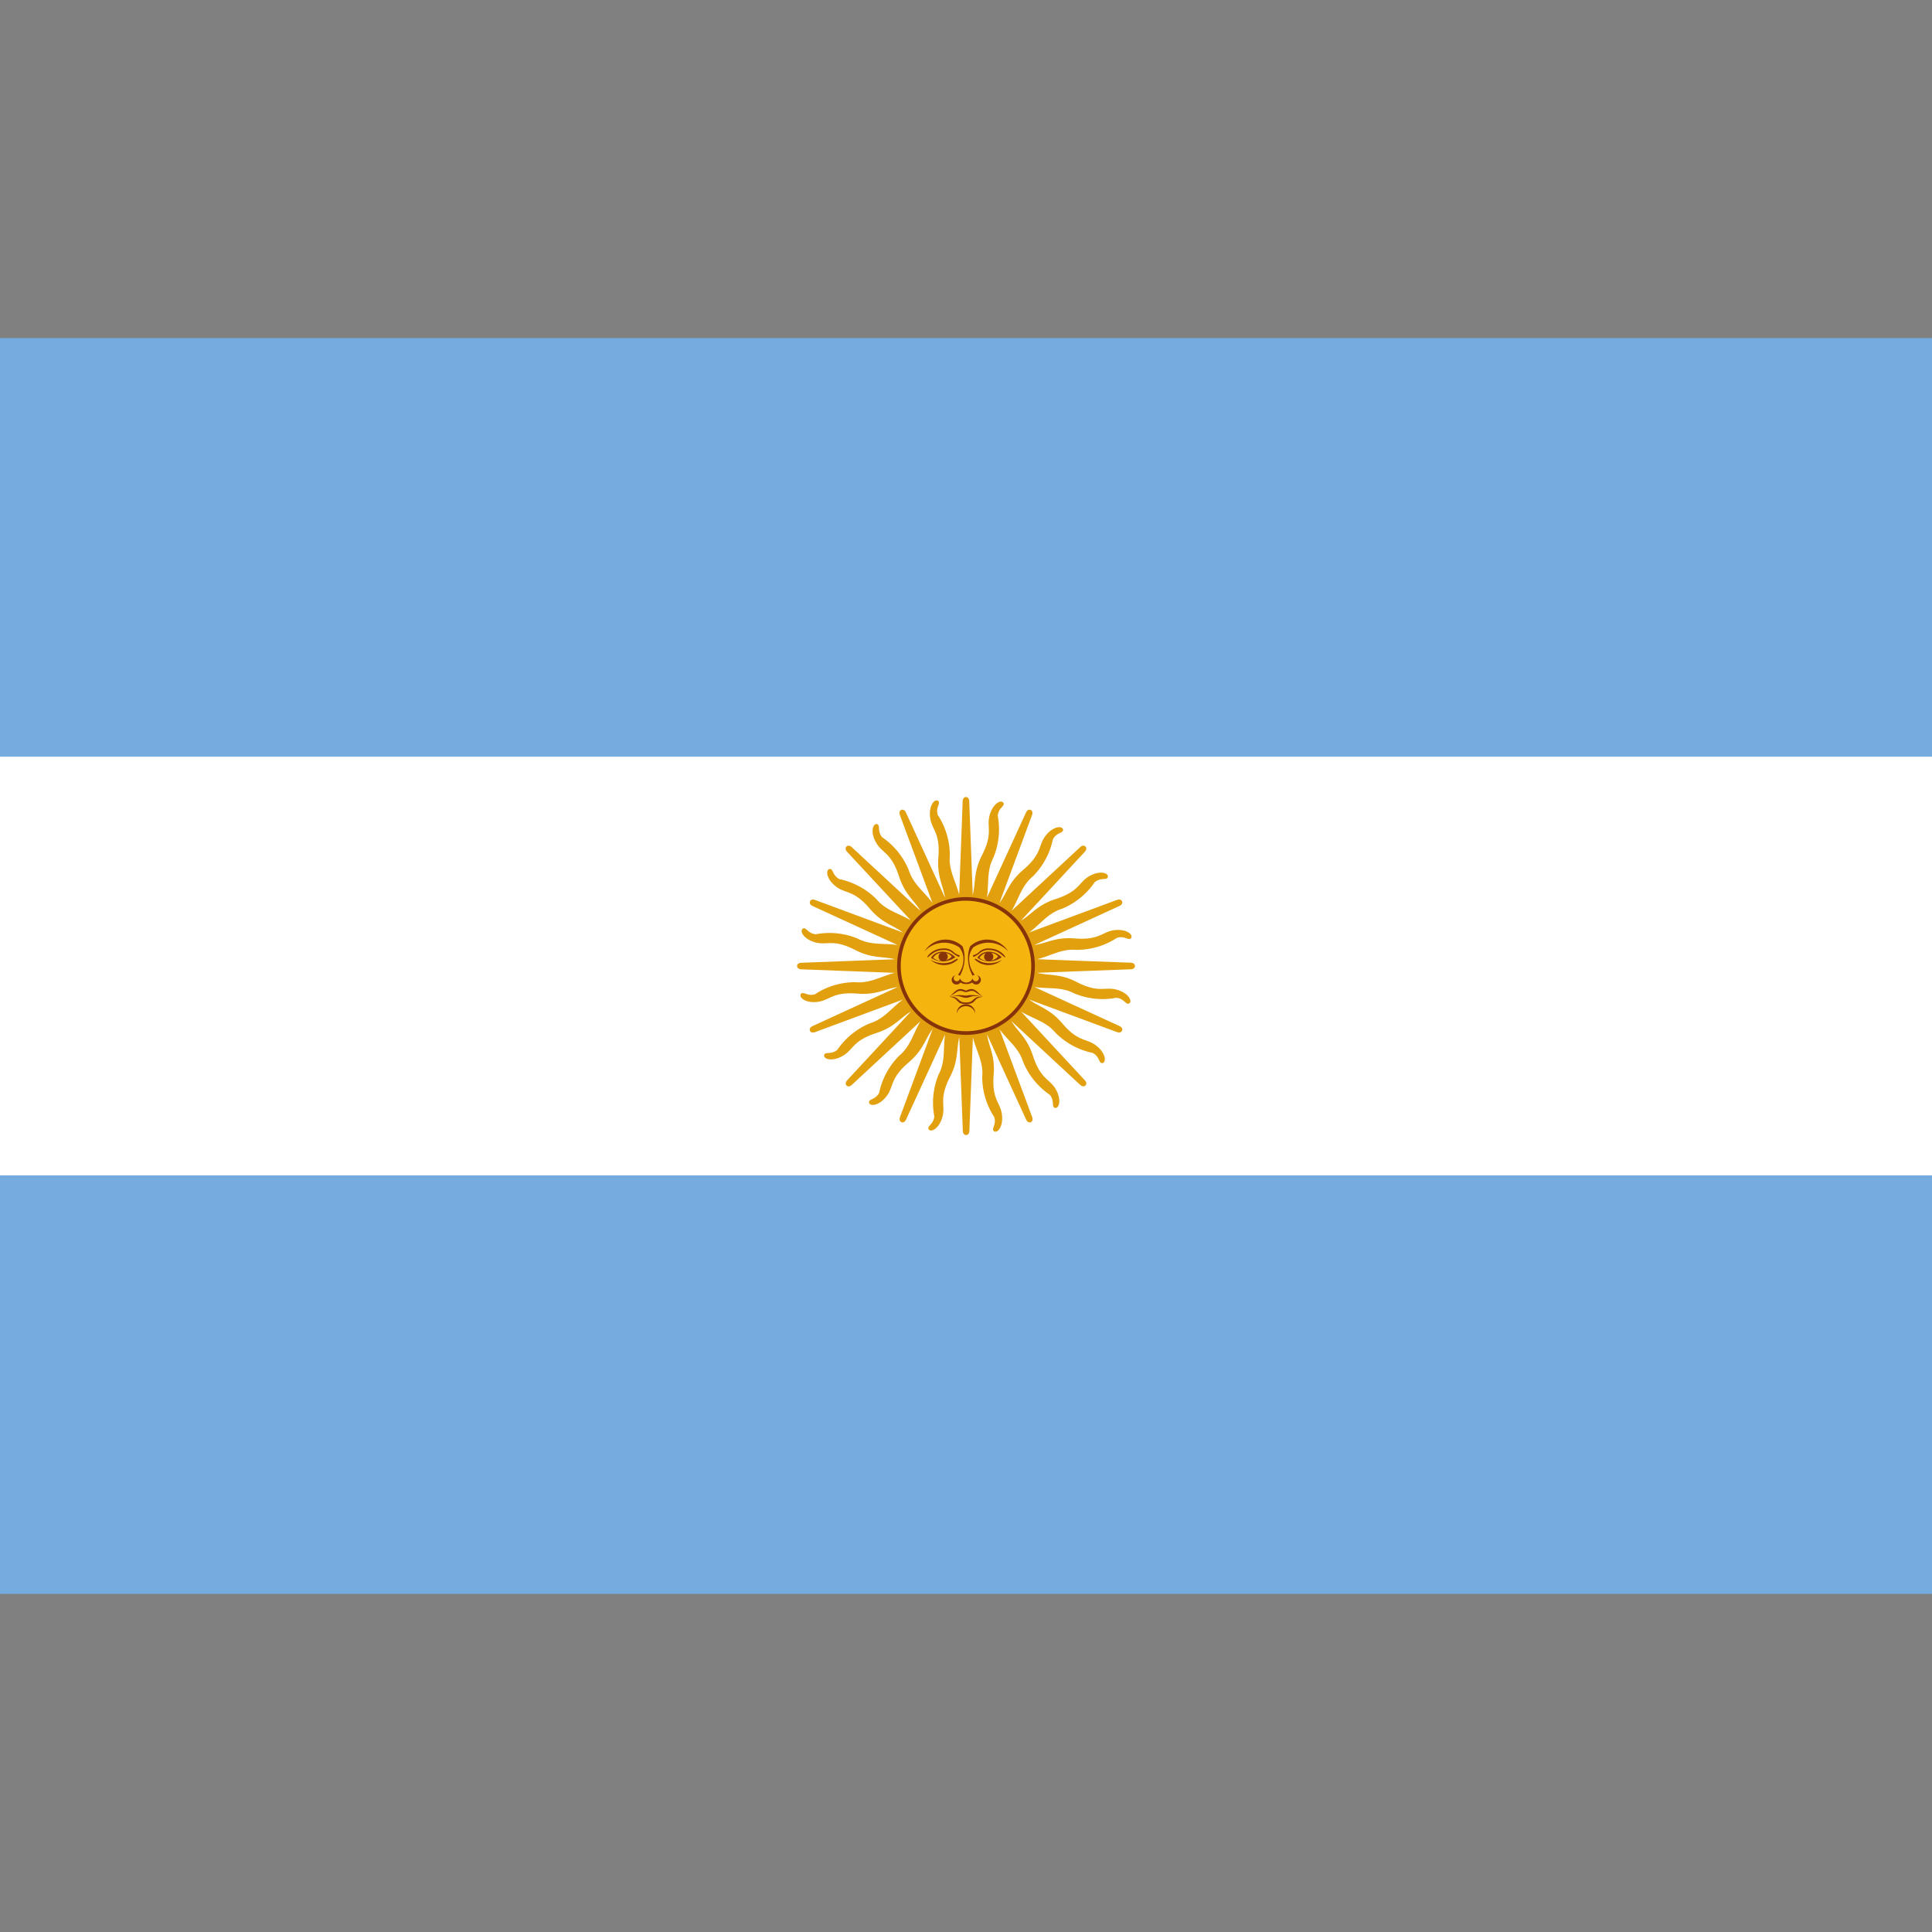 <svg xmlns="http://www.w3.org/2000/svg" viewBox="0 0 40 40"><rect x="0" y="0" width="40" height="40" fill="#808080" stroke="none"/><g id="t11_1p32"><rect y="7" width="40" height="26" fill="#74acdf" /><rect y="15.667" width="40" height="8.667" fill="#fff" /><path d="M23.408,19.957l-2.24-.084c.452.004.712-.269,1.124-.232a1.499,1.499,0,0,0,.823-.247c.164-.054.262.058.285.01s-.106-.154-.339-.119-.302.211-.816.169c-.456-.037-.614.146-.969.148l1.889-.867s.059-.024.043-.064-.076-.015-.076-.015l-2.101.779c.419-.169.555-.521.949-.644a1.498,1.498,0,0,0,.666-.543c.131-.112.264-.047.267-.1s-.157-.101-.359.02-.198.31-.689.469c-.436.141-.511.37-.838.507l1.413-1.524s.045-.045.015-.076-.075.015-.075.015l-1.643,1.524c.323-.317.313-.693.631-.958a1.499,1.499,0,0,0,.407-.756c.078-.154.226-.144.208-.194s-.184-.034-.324.155-.064.363-.457.697c-.349.297-.331.537-.581.789l.722-1.948s.025-.059-.015-.076-.064.043-.064.043l-.935,2.037c.177-.416.024-.761.216-1.127a1.5,1.5,0,0,0,.087-.855c.013-.172.154-.219.118-.259s-.182.039-.24.267.079.36-.156.819c-.208.407-.1.623-.234.951l-.078-2.077s0-.064-.043-.064-.043.064-.043.064l-.084,2.24c.004-.452-.269-.712-.232-1.124a1.499,1.499,0,0,0-.247-.823c-.054-.164.058-.262.01-.285s-.154.106-.119.339.211.302.169.816c-.037.456.146.614.148.969l-.867-1.889s-.025-.059-.064-.043-.015.076-.015.076l.779,2.102c-.169-.419-.521-.555-.644-.95a1.5,1.5,0,0,0-.543-.666c-.112-.131-.047-.264-.1-.267s-.101.157.02.359.31.198.469.689c.141.436.37.511.507.838l-1.524-1.413s-.045-.045-.076-.015.015.076.015.076L19.084,19.263c-.317-.323-.693-.313-.958-.631a1.498,1.498,0,0,0-.756-.407c-.154-.078-.144-.226-.194-.208s-.034.183.155.324c.189.14.363.064.697.457.297.349.537.331.789.581l-1.948-.722s-.059-.025-.076.015.043.064.043.064l2.037.935c-.416-.177-.761-.024-1.127-.216a1.498,1.498,0,0,0-.855-.087c-.172-.013-.219-.154-.259-.118s.039.182.267.24c.228.057.36-.079.819.156.407.209.623.1.951.234l-2.077.078s-.064-0-.064.043.064.043.064.043l2.24.084c-.452-.004-.712.269-1.124.232a1.499,1.499,0,0,0-.823.247c-.164.054-.262-.058-.285-.01s.106.154.339.119.302-.211.816-.169c.456.037.614-.146.969-.148l-1.889.867s-.059.024-.043.064.076.015.076.015l2.101-.779c-.419.169-.555.521-.949.644a1.498,1.498,0,0,0-.666.543c-.131.112-.264.046-.267.1s.157.101.359-.02.198-.31.689-.469c.436-.141.511-.37.838-.507l-1.413,1.524s-.045.045-.015.076.075-.015.075-.015l1.644-1.524c-.323.317-.313.694-.631.959a1.499,1.499,0,0,0-.407.756c-.078.154-.226.144-.208.194s.184.034.324-.155.064-.363.457-.697c.349-.297.331-.538.581-.789l-.722,1.948s-.025.059.015.076.064-.043.064-.043l.935-2.037c-.177.416-.024.761-.216,1.127a1.499,1.499,0,0,0-.087.855c-.013.172-.154.22-.118.259s.182-.039.24-.267-.079-.36.156-.819c.208-.407.1-.623.234-.951l.078,2.077s-0.0.064.043.064.043-.064.043-.064l.084-2.24c-.004.452.269.712.232,1.124a1.499,1.499,0,0,0,.247.823c.054.164-.058.262-.01.285s.154-.106.119-.339-.211-.302-.169-.816c.037-.456-.146-.614-.148-.969l.867,1.889s.025.059.064.043.015-.076.015-.076L20.564,21.031c.169.419.521.555.644.95a1.499,1.499,0,0,0,.543.666c.112.131.047.264.1.267s.101-.157-.02-.359-.31-.198-.469-.689c-.141-.436-.37-.511-.507-.838l1.524,1.413s.045.045.076.015-.015-.075-.015-.075l-1.524-1.643c.317.323.694.313.959.631a1.498,1.498,0,0,0,.756.407c.154.078.144.226.194.208s.034-.184-.155-.324c-.189-.14-.363-.064-.697-.457-.297-.349-.537-.331-.789-.581l1.948.722s.059.025.076-.015-.043-.064-.043-.064l-2.037-.935c.416.177.761.024,1.127.216a1.498,1.498,0,0,0,.855.087c.172.013.219.154.259.118s-.039-.182-.267-.24c-.228-.057-.36.079-.819-.156-.407-.209-.623-.1-.951-.234l2.077-.078s.064 0.0.064-.043S23.408,19.957,23.408,19.957ZM20,20h0v0h0v0Z" fill="#e2a00e" stroke="#e2a00e" stroke-miterlimit="10" stroke-width="0.05" /><circle cx="20" cy="20" r="1.389" fill="#f6b40e" /><path d="M20,21.426A1.426,1.426,0,1,1,21.426,20,1.428,1.428,0,0,1,20,21.426Zm0-2.778A1.351,1.351,0,1,0,21.351,20,1.353,1.353,0,0,0,20,18.649Z" fill="#85340a" /><path id="loweyecontour" d="M20.474,19.703a.275.275,0,0,0-.239.127.435.435,0,0,0,.503-.011.367.367,0,0,0-.264-.116Zm-.002.022c.092-.002.179.041.191.083a.282.282,0,0,1-.384.022.225.225,0,0,1,.194-.105Z" fill="#843511" /><path id="uppalpebra" d="M20.491,19.637a.283.283,0,0,0-.235.086.278.278,0,0,1-.107.053c-.011.011,0,.043.021.032a.613.613,0,0,0,.128-.085.267.267,0,0,1,.192-.053c.192,0,.299.16.32.15s-.107-.182-.32-.182Z" fill="#85340a" /><path id="eyebrow_nose" data-name="eyebrow nose" d="M20.876,19.701a.554.554,0,0,0-.727-.085.419.419,0,0,0-.08.178.517.517,0,0,0,.112.388.08.08,0,0,0-.043.021.761.761,0,0,1-.087-.487.691.691,0,0,1,.033-.122.512.512,0,0,1,.791.107Z" fill="#85340a" /><circle id="pupil" cx="20.47" cy="19.808" r="0.096" fill="#85340a" /><path id="lowpalpebra" d="M20.748,19.872a.42.42,0,0,1-.47.064c-.107-.064-.107-.085-.086-.085s.043.021.128.064a.527.527,0,0,0,.427-.043Z" fill="#85340a" /><path d="M19.788,20.192a.096.096,0,0,0,.019.191.094.094,0,0,0,.078-.041A.203.203,0,0,0,20,20.373c.004 0.0.01,0,.013,0a.203.203,0,0,0,.116-.031.095.095,0,0,0,.078.041A.096.096,0,0,0,20.225,20.192a.064.064,0,1,1-.086.064.146.146,0,0,1-.266,0,.064.064,0,1,1-.086-.064Z" fill="#85340a" /><path d="M19.892,20.477c-.107,0-.149.097-.245.161a1.926,1.926,0,0,0,.17-.106c.075-.043.139.009.181.009h.002c.043,0,.106-.052.181-.009a1.915,1.915,0,0,0,.172.106c-.096-.064-.14-.161-.247-.161a.287.287,0,0,0-.106.033h-.002A.286.286,0,0,0,19.892,20.477Z" fill="#85340a" /><path d="M19.856,20.603a.734.734,0,0,0-.178.034c.192-.043.235.022.32.022h.002c.086,0,.128-.065.32-.022a.57.57,0,0,0-.32-.022h-.002a1.151,1.151,0,0,0-.142-.013Z" fill="#85340a" /><path d="M19.688,20.636c-.012 0-.026 0-.041.002.224.021.117.15.352.15H20c.235,0,.129-.129.353-.15-.235-.021-.161.117-.353.117h-.002c-.18,0-.125-.121-.311-.119Z" fill="#85340a" /><path d="M20.192,20.983a.192.192,0,1,0-.385,0,.198.198,0,0,1,.385,0Z" fill="#85340a" /><path id="eyebrow_nose-2" data-name="eyebrow nose" d="M19.137,19.701a.554.554,0,0,1,.727-.085.419.419,0,0,1,.08.178.517.517,0,0,1-.112.388.08.08,0,0,1,.043.021.761.761,0,0,0,.087-.487.691.691,0,0,0-.033-.122.512.512,0,0,0-.791.107Z" fill="#85340a" /><path id="uppalpebra-2" data-name="uppalpebra" d="M19.521,19.637a.283.283,0,0,1,.235.086.278.278,0,0,0,.107.053c.011.011,0,.043-.021.032a.613.613,0,0,1-.128-.085.267.267,0,0,0-.192-.053c-.192,0-.299.16-.32.15s.107-.182.32-.182Z" fill="#85340a" /><path id="loweyecontour-2" data-name="loweyecontour" d="M19.514,19.703a.275.275,0,0,0-.239.127.435.435,0,0,0,.503-.011.367.367,0,0,0-.264-.116Zm-.002.022c.092-.002.179.041.191.083a.282.282,0,0,1-.384.022.225.225,0,0,1,.194-.105Z" fill="#843511" /><circle id="pupil-2" data-name="pupil" cx="19.527" cy="19.808" r="0.096" fill="#85340a" /><path id="lowpalpebra-2" data-name="lowpalpebra" d="M19.265,19.872a.42.42,0,0,0,.47.064c.107-.064.107-.085.086-.085s-.043.021-.128.064a.527.527,0,0,1-.427-.043Z" fill="#85340a" /></g></svg>